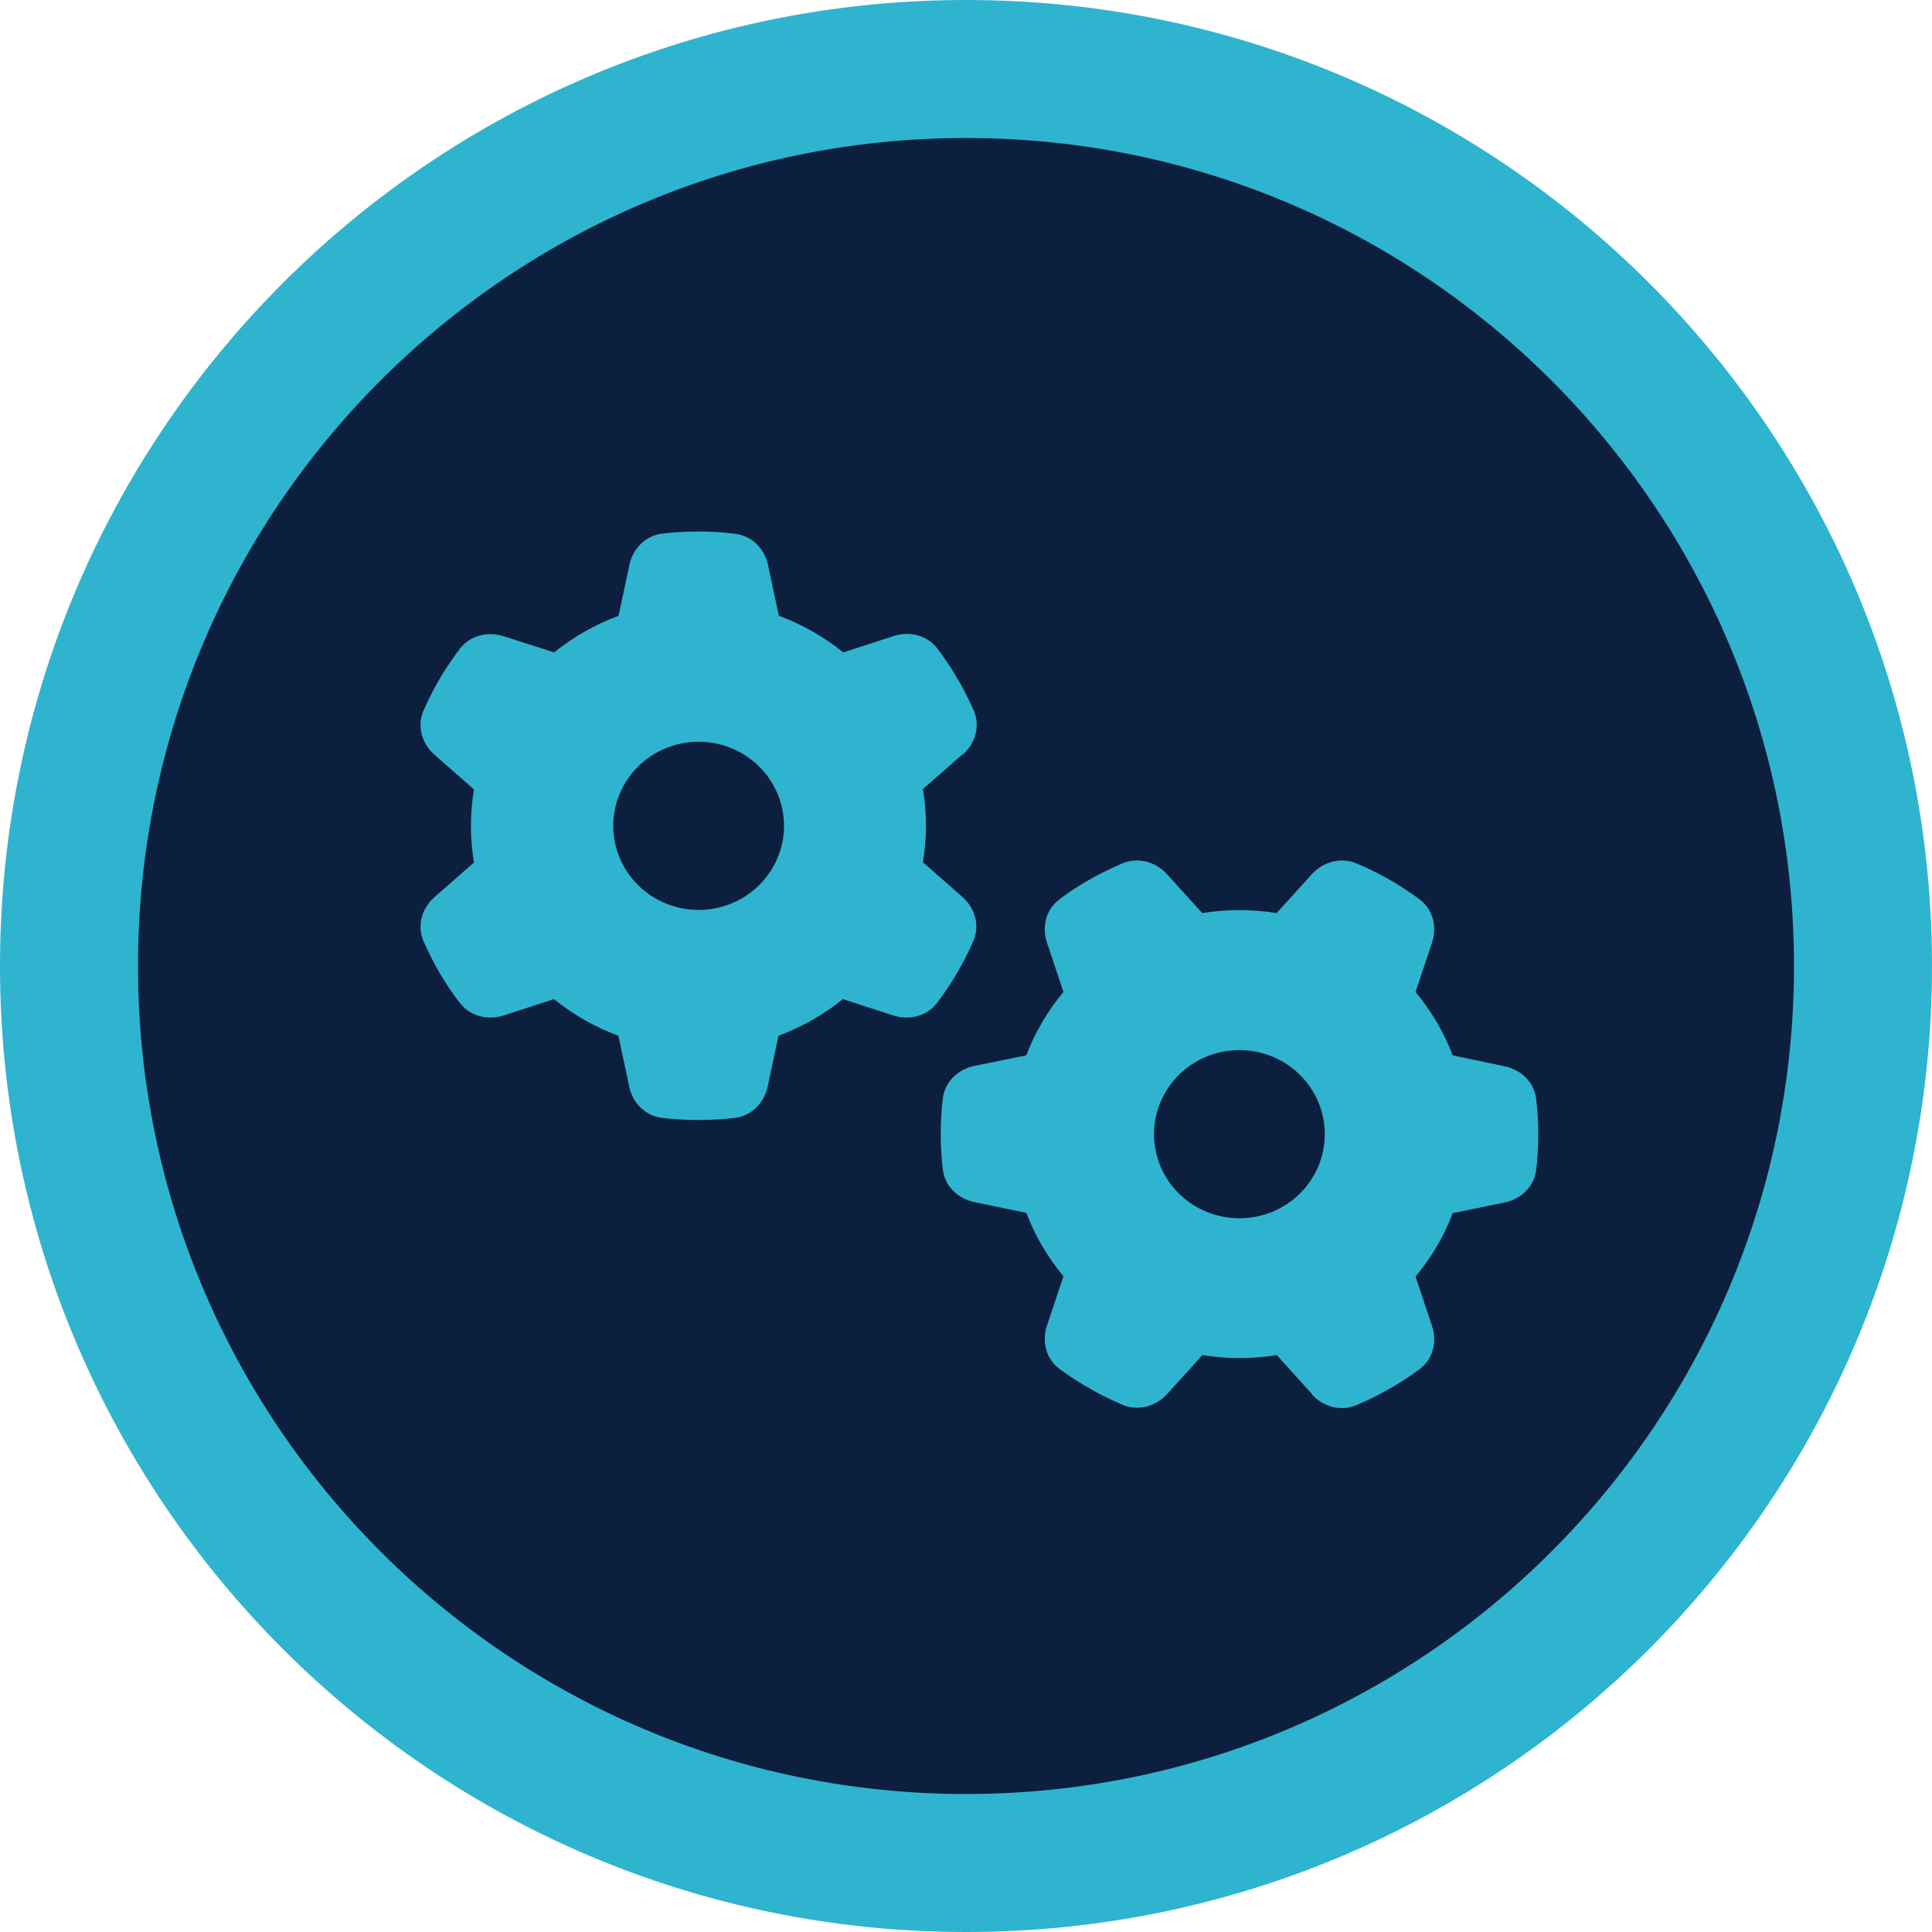 <svg width="56" height="56" viewBox="0 0 56 56" fill="none" xmlns="http://www.w3.org/2000/svg">
<path d="M28 2C42.359 2 54 13.641 54 28C54 42.359 42.359 54 28 54C13.641 54 2 42.359 2 28C2 13.641 13.641 2 28 2Z" fill="#0C1F3E"/>
<path d="M28 2C42.359 2 54 13.641 54 28C54 42.359 42.359 54 28 54C13.641 54 2 42.359 2 28C2 13.641 13.641 2 28 2Z" stroke="#2FB4CF" stroke-width="4"/>
<g clip-path="url(#clip0_1362_620)">
<path d="M27.907 21.871C28.273 21.551 28.418 21.048 28.227 20.601C28.108 20.332 27.979 20.068 27.835 19.814L27.675 19.54C27.52 19.286 27.35 19.037 27.17 18.798C26.876 18.413 26.36 18.285 25.896 18.438L24.442 18.91C23.89 18.463 23.256 18.098 22.575 17.849L22.261 16.376C22.163 15.904 21.792 15.528 21.307 15.472C20.967 15.427 20.621 15.406 20.271 15.406H20.235C19.884 15.406 19.538 15.427 19.198 15.467C18.713 15.523 18.342 15.904 18.244 16.371L17.93 17.849C17.244 18.103 16.615 18.463 16.063 18.91L14.604 18.443C14.14 18.291 13.624 18.418 13.33 18.803C13.15 19.042 12.98 19.291 12.82 19.545L12.665 19.814C12.521 20.068 12.392 20.332 12.273 20.606C12.082 21.048 12.227 21.551 12.593 21.876L13.738 22.881C13.681 23.221 13.65 23.577 13.65 23.938C13.65 24.298 13.681 24.654 13.738 24.999L12.593 26.004C12.227 26.324 12.082 26.827 12.273 27.274C12.392 27.543 12.521 27.807 12.665 28.066L12.82 28.33C12.975 28.589 13.145 28.833 13.33 29.072C13.624 29.457 14.14 29.584 14.604 29.432L16.058 28.96C16.61 29.407 17.244 29.772 17.924 30.021L18.239 31.499C18.337 31.971 18.708 32.347 19.193 32.403C19.538 32.443 19.889 32.464 20.245 32.464C20.601 32.464 20.951 32.443 21.297 32.403C21.781 32.347 22.153 31.966 22.251 31.499L22.565 30.021C23.251 29.767 23.88 29.407 24.432 28.96L25.886 29.432C26.35 29.584 26.865 29.457 27.159 29.072C27.34 28.833 27.51 28.589 27.665 28.33L27.825 28.056C27.969 27.802 28.098 27.538 28.216 27.269C28.407 26.827 28.263 26.324 27.897 25.999L26.752 24.994C26.809 24.648 26.84 24.293 26.84 23.932C26.84 23.572 26.809 23.216 26.752 22.871L27.897 21.866L27.907 21.871ZM17.775 23.938C17.775 23.291 18.036 22.671 18.5 22.214C18.964 21.757 19.593 21.5 20.25 21.5C20.906 21.5 21.536 21.757 22 22.214C22.464 22.671 22.725 23.291 22.725 23.938C22.725 24.584 22.464 25.204 22 25.661C21.536 26.118 20.906 26.375 20.25 26.375C19.593 26.375 18.964 26.118 18.5 25.661C18.036 25.204 17.775 24.584 17.775 23.938ZM38.024 40.416C38.348 40.777 38.859 40.919 39.313 40.731C39.586 40.614 39.854 40.487 40.112 40.345L40.39 40.188C40.648 40.035 40.901 39.868 41.143 39.69C41.535 39.4 41.664 38.893 41.509 38.435L41.03 37.004C41.483 36.46 41.855 35.836 42.107 35.165L43.608 34.855C44.087 34.759 44.469 34.393 44.526 33.916C44.567 33.576 44.587 33.23 44.587 32.88C44.587 32.53 44.567 32.184 44.526 31.844C44.469 31.367 44.082 31.001 43.608 30.905L42.107 30.59C41.849 29.915 41.483 29.295 41.03 28.752L41.509 27.32C41.664 26.863 41.535 26.355 41.143 26.065C40.901 25.887 40.648 25.72 40.39 25.562L40.117 25.41C39.859 25.268 39.591 25.141 39.313 25.024C38.864 24.836 38.354 24.979 38.024 25.339L37.003 26.466C36.652 26.41 36.291 26.38 35.925 26.38C35.559 26.38 35.198 26.41 34.847 26.466L33.826 25.339C33.502 24.979 32.991 24.836 32.537 25.024C32.264 25.141 31.996 25.268 31.733 25.41L31.465 25.562C31.202 25.715 30.954 25.882 30.712 26.065C30.32 26.355 30.191 26.863 30.346 27.32L30.825 28.752C30.372 29.295 30 29.919 29.748 30.59L28.247 30.895C27.768 30.991 27.386 31.357 27.329 31.834C27.288 32.174 27.268 32.52 27.268 32.87C27.268 33.22 27.288 33.566 27.329 33.906C27.386 34.383 27.773 34.749 28.247 34.845L29.748 35.155C30.006 35.831 30.372 36.45 30.825 36.993L30.346 38.425C30.191 38.882 30.32 39.39 30.712 39.68C30.954 39.857 31.202 40.025 31.465 40.177L31.743 40.335C32.001 40.477 32.269 40.604 32.542 40.721C32.991 40.909 33.502 40.766 33.831 40.406L34.852 39.279C35.203 39.334 35.564 39.365 35.93 39.365C36.296 39.365 36.657 39.334 37.008 39.279L38.029 40.406L38.024 40.416ZM35.925 30.438C36.25 30.438 36.572 30.5 36.872 30.623C37.172 30.745 37.445 30.925 37.675 31.151C37.905 31.378 38.087 31.646 38.212 31.942C38.336 32.238 38.4 32.555 38.4 32.875C38.4 33.195 38.336 33.512 38.212 33.808C38.087 34.103 37.905 34.372 37.675 34.599C37.445 34.825 37.172 35.005 36.872 35.127C36.572 35.249 36.25 35.312 35.925 35.312C35.6 35.312 35.278 35.249 34.978 35.127C34.678 35.005 34.405 34.825 34.175 34.599C33.945 34.372 33.763 34.103 33.638 33.808C33.514 33.512 33.45 33.195 33.45 32.875C33.45 32.555 33.514 32.238 33.638 31.942C33.763 31.646 33.945 31.378 34.175 31.151C34.405 30.925 34.678 30.745 34.978 30.623C35.278 30.5 35.6 30.438 35.925 30.438Z" fill="#2FB4CF"/>
</g>
<defs>
<clipPath id="clip0_1362_620">
<path d="M12 15H45V41H12V15Z" fill="white"/>
</clipPath>
</defs>
</svg>
